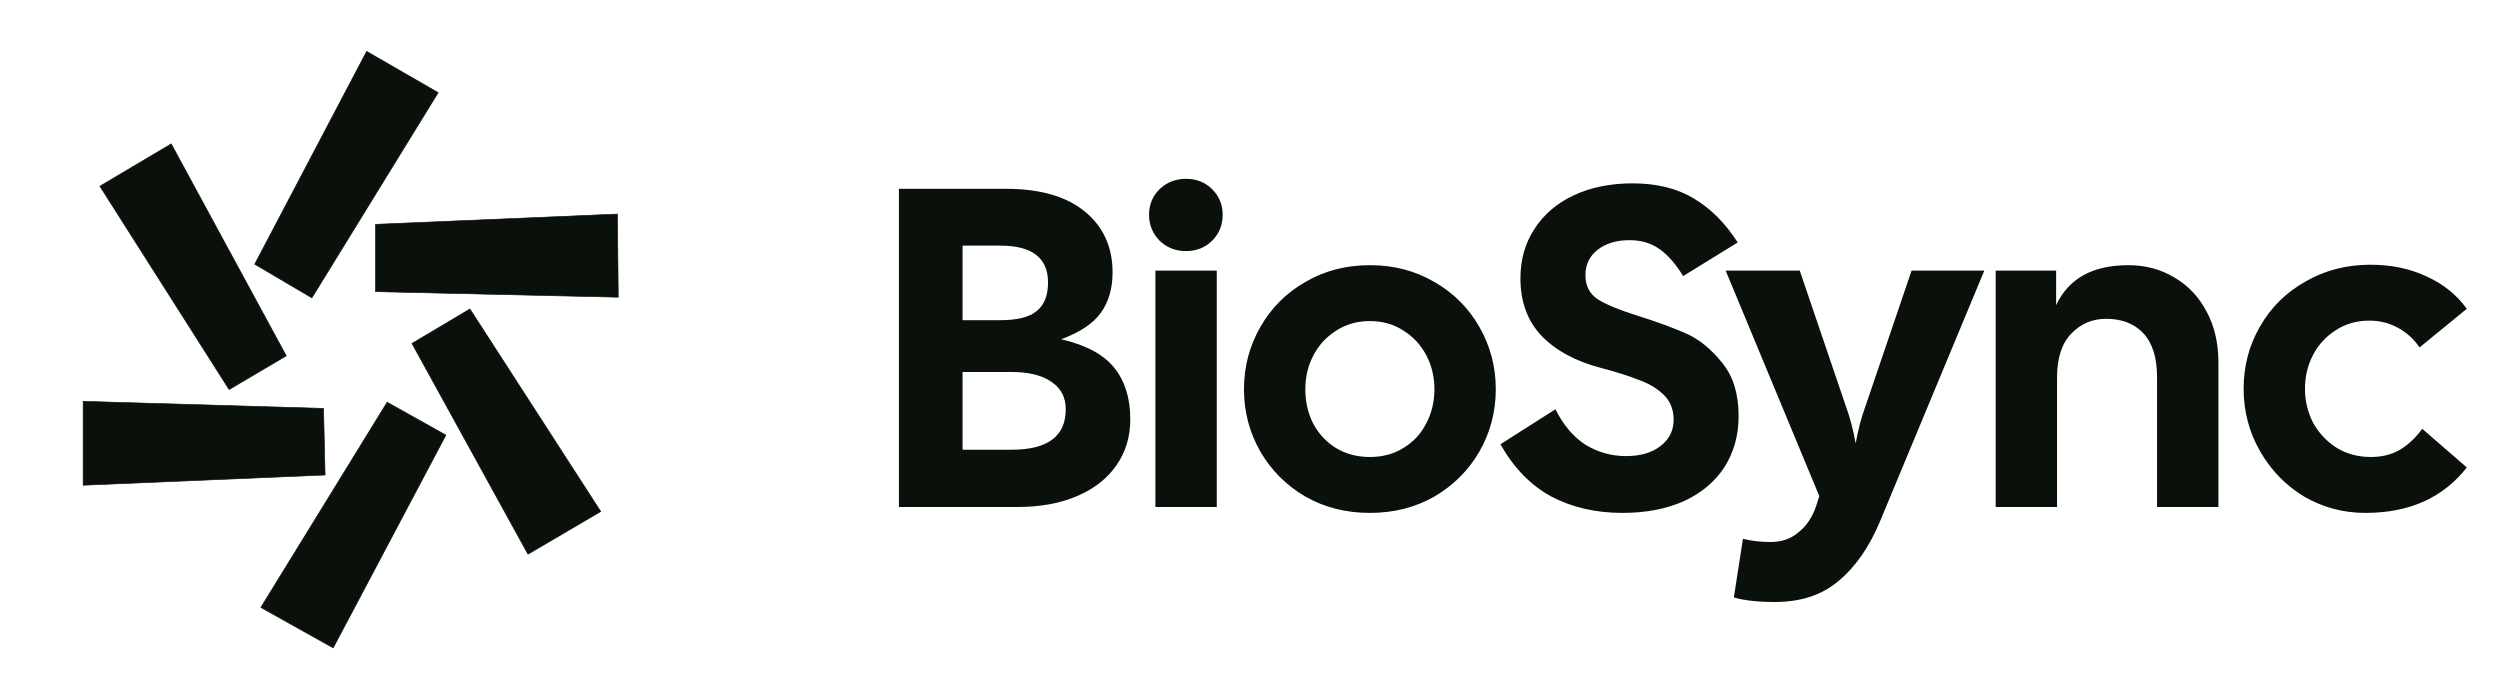 <svg width="143" height="40" viewBox="0 0 143 40" fill="none" xmlns="http://www.w3.org/2000/svg">
<path d="M14.921 34.746L14.922 34.743L22.145 23.007L25.505 24.888L19.058 37.06L14.921 34.746ZM14.569 15.112L20.971 2.94L25.064 5.298L25.061 5.302L17.839 17.038L14.569 15.112ZM26.879 17.674L34.362 29.259L30.224 31.688H30.194L23.564 19.645L26.879 17.674ZM4.756 22.956L18.506 23.362L18.595 27.169L4.756 27.755V22.983V22.956ZM21.479 12.831L35.318 12.245L35.363 16.999H35.336H35.336L21.479 16.683V12.831ZM13.105 22.281L5.712 10.65L9.793 8.229L16.375 20.355L13.105 22.281Z" fill="#0A110B" stroke="#0A110B" stroke-width="0.036"/>
<path d="M51.419 10.8H57.555C59.497 10.8 60.996 11.233 62.053 12.1C63.111 12.967 63.639 14.128 63.639 15.584C63.639 16.503 63.414 17.274 62.963 17.898C62.53 18.505 61.776 19.007 60.701 19.406C62.123 19.735 63.137 20.281 63.743 21.044C64.35 21.807 64.653 22.786 64.653 23.982C64.653 24.987 64.385 25.871 63.847 26.634C63.327 27.379 62.582 27.96 61.611 28.376C60.641 28.792 59.505 29 58.205 29H51.419V10.8ZM57.867 25.724C59.93 25.724 60.961 24.953 60.961 23.41C60.961 22.734 60.693 22.214 60.155 21.85C59.618 21.469 58.855 21.278 57.867 21.278H55.059V25.724H57.867ZM57.217 18.314C58.188 18.314 58.881 18.141 59.297 17.794C59.731 17.447 59.947 16.901 59.947 16.156C59.947 14.752 59.037 14.05 57.217 14.05H55.059V18.314H57.217ZM66.089 15.48H69.599V29H66.089V15.48ZM65.725 12.282C65.725 11.71 65.924 11.225 66.323 10.826C66.739 10.427 67.242 10.228 67.831 10.228C68.438 10.228 68.94 10.427 69.339 10.826C69.738 11.225 69.937 11.71 69.937 12.282C69.937 12.871 69.738 13.365 69.339 13.764C68.94 14.163 68.438 14.362 67.831 14.362C67.242 14.362 66.739 14.163 66.323 13.764C65.924 13.348 65.725 12.854 65.725 12.282ZM78.357 29.338C76.988 29.338 75.757 29.026 74.665 28.402C73.573 27.761 72.715 26.903 72.091 25.828C71.467 24.736 71.155 23.549 71.155 22.266C71.155 20.983 71.467 19.796 72.091 18.704C72.715 17.612 73.573 16.754 74.665 16.13C75.757 15.489 76.988 15.168 78.357 15.168C79.726 15.168 80.957 15.489 82.049 16.13C83.141 16.754 83.999 17.612 84.623 18.704C85.247 19.796 85.559 20.983 85.559 22.266C85.559 23.549 85.247 24.736 84.623 25.828C83.999 26.903 83.141 27.761 82.049 28.402C80.957 29.026 79.726 29.338 78.357 29.338ZM74.665 22.266C74.665 22.977 74.812 23.627 75.107 24.216C75.419 24.805 75.852 25.273 76.407 25.62C76.979 25.967 77.629 26.14 78.357 26.14C79.085 26.14 79.726 25.967 80.281 25.62C80.853 25.273 81.286 24.805 81.581 24.216C81.893 23.627 82.049 22.977 82.049 22.266C82.049 21.555 81.893 20.905 81.581 20.316C81.269 19.727 80.836 19.259 80.281 18.912C79.726 18.548 79.085 18.366 78.357 18.366C77.629 18.366 76.988 18.548 76.433 18.912C75.878 19.259 75.445 19.727 75.133 20.316C74.821 20.905 74.665 21.555 74.665 22.266ZM92.793 29.338C91.285 29.338 89.933 29.026 88.737 28.402C87.558 27.761 86.587 26.764 85.825 25.412L88.971 23.41C89.421 24.311 89.993 24.987 90.687 25.438C91.397 25.871 92.169 26.088 93.001 26.088C93.833 26.088 94.491 25.897 94.977 25.516C95.479 25.135 95.731 24.632 95.731 24.008C95.731 23.436 95.549 22.968 95.185 22.604C94.821 22.24 94.353 21.954 93.781 21.746C93.226 21.521 92.489 21.287 91.571 21.044C90.115 20.663 88.979 20.047 88.165 19.198C87.367 18.349 86.969 17.257 86.969 15.922C86.969 14.847 87.237 13.903 87.775 13.088C88.312 12.256 89.066 11.615 90.037 11.164C91.007 10.713 92.125 10.488 93.391 10.488C94.76 10.488 95.921 10.774 96.875 11.346C97.845 11.918 98.686 12.759 99.397 13.868L96.277 15.792C95.826 15.064 95.367 14.544 94.899 14.232C94.431 13.903 93.867 13.738 93.209 13.738C92.463 13.738 91.857 13.92 91.389 14.284C90.921 14.648 90.687 15.133 90.687 15.74C90.687 16.347 90.921 16.806 91.389 17.118C91.857 17.413 92.585 17.716 93.573 18.028C94.786 18.409 95.757 18.765 96.485 19.094C97.213 19.423 97.889 19.978 98.513 20.758C99.137 21.521 99.449 22.535 99.449 23.8C99.449 24.892 99.18 25.863 98.643 26.712C98.105 27.544 97.334 28.194 96.329 28.662C95.323 29.113 94.145 29.338 92.793 29.338ZM101.516 34.434C100.545 34.434 99.765 34.347 99.176 34.174L99.696 30.82C100.181 30.941 100.71 31.002 101.282 31.002C101.923 31.002 102.461 30.811 102.894 30.43C103.345 30.066 103.674 29.572 103.882 28.948L104.064 28.376L98.708 15.48H102.946L105.572 23.202C105.815 23.861 106.005 24.58 106.144 25.36C106.283 24.58 106.473 23.861 106.716 23.202L109.342 15.48H113.502L107.522 29.858C106.898 31.331 106.109 32.458 105.156 33.238C104.22 34.035 103.007 34.434 101.516 34.434ZM114.153 15.48H117.611V17.456C118.322 15.931 119.7 15.168 121.745 15.168C122.716 15.168 123.591 15.402 124.371 15.87C125.151 16.321 125.767 16.971 126.217 17.82C126.668 18.652 126.893 19.623 126.893 20.732V29H123.383V21.59C123.383 20.463 123.123 19.623 122.603 19.068C122.083 18.513 121.373 18.236 120.471 18.236C119.674 18.236 119.007 18.522 118.469 19.094C117.932 19.649 117.663 20.481 117.663 21.59V29H114.153V15.48ZM135.303 29.338C134.037 29.338 132.867 29.026 131.793 28.402C130.735 27.761 129.895 26.894 129.271 25.802C128.647 24.71 128.335 23.523 128.335 22.24C128.335 20.94 128.647 19.753 129.271 18.678C129.895 17.586 130.761 16.728 131.871 16.104C132.98 15.463 134.219 15.142 135.589 15.142C136.785 15.142 137.859 15.367 138.813 15.818C139.766 16.251 140.529 16.867 141.101 17.664L138.397 19.874C138.085 19.406 137.677 19.033 137.175 18.756C136.672 18.479 136.126 18.34 135.537 18.34C134.809 18.34 134.167 18.522 133.613 18.886C133.058 19.233 132.625 19.701 132.313 20.29C132.001 20.879 131.845 21.529 131.845 22.24C131.845 22.933 132.001 23.583 132.313 24.19C132.642 24.779 133.093 25.256 133.665 25.62C134.237 25.967 134.887 26.14 135.615 26.14C136.256 26.14 136.811 26.001 137.279 25.724C137.747 25.447 138.171 25.048 138.553 24.528L141.101 26.738C139.749 28.471 137.816 29.338 135.303 29.338Z" fill="#0A110B"/>
</svg>
